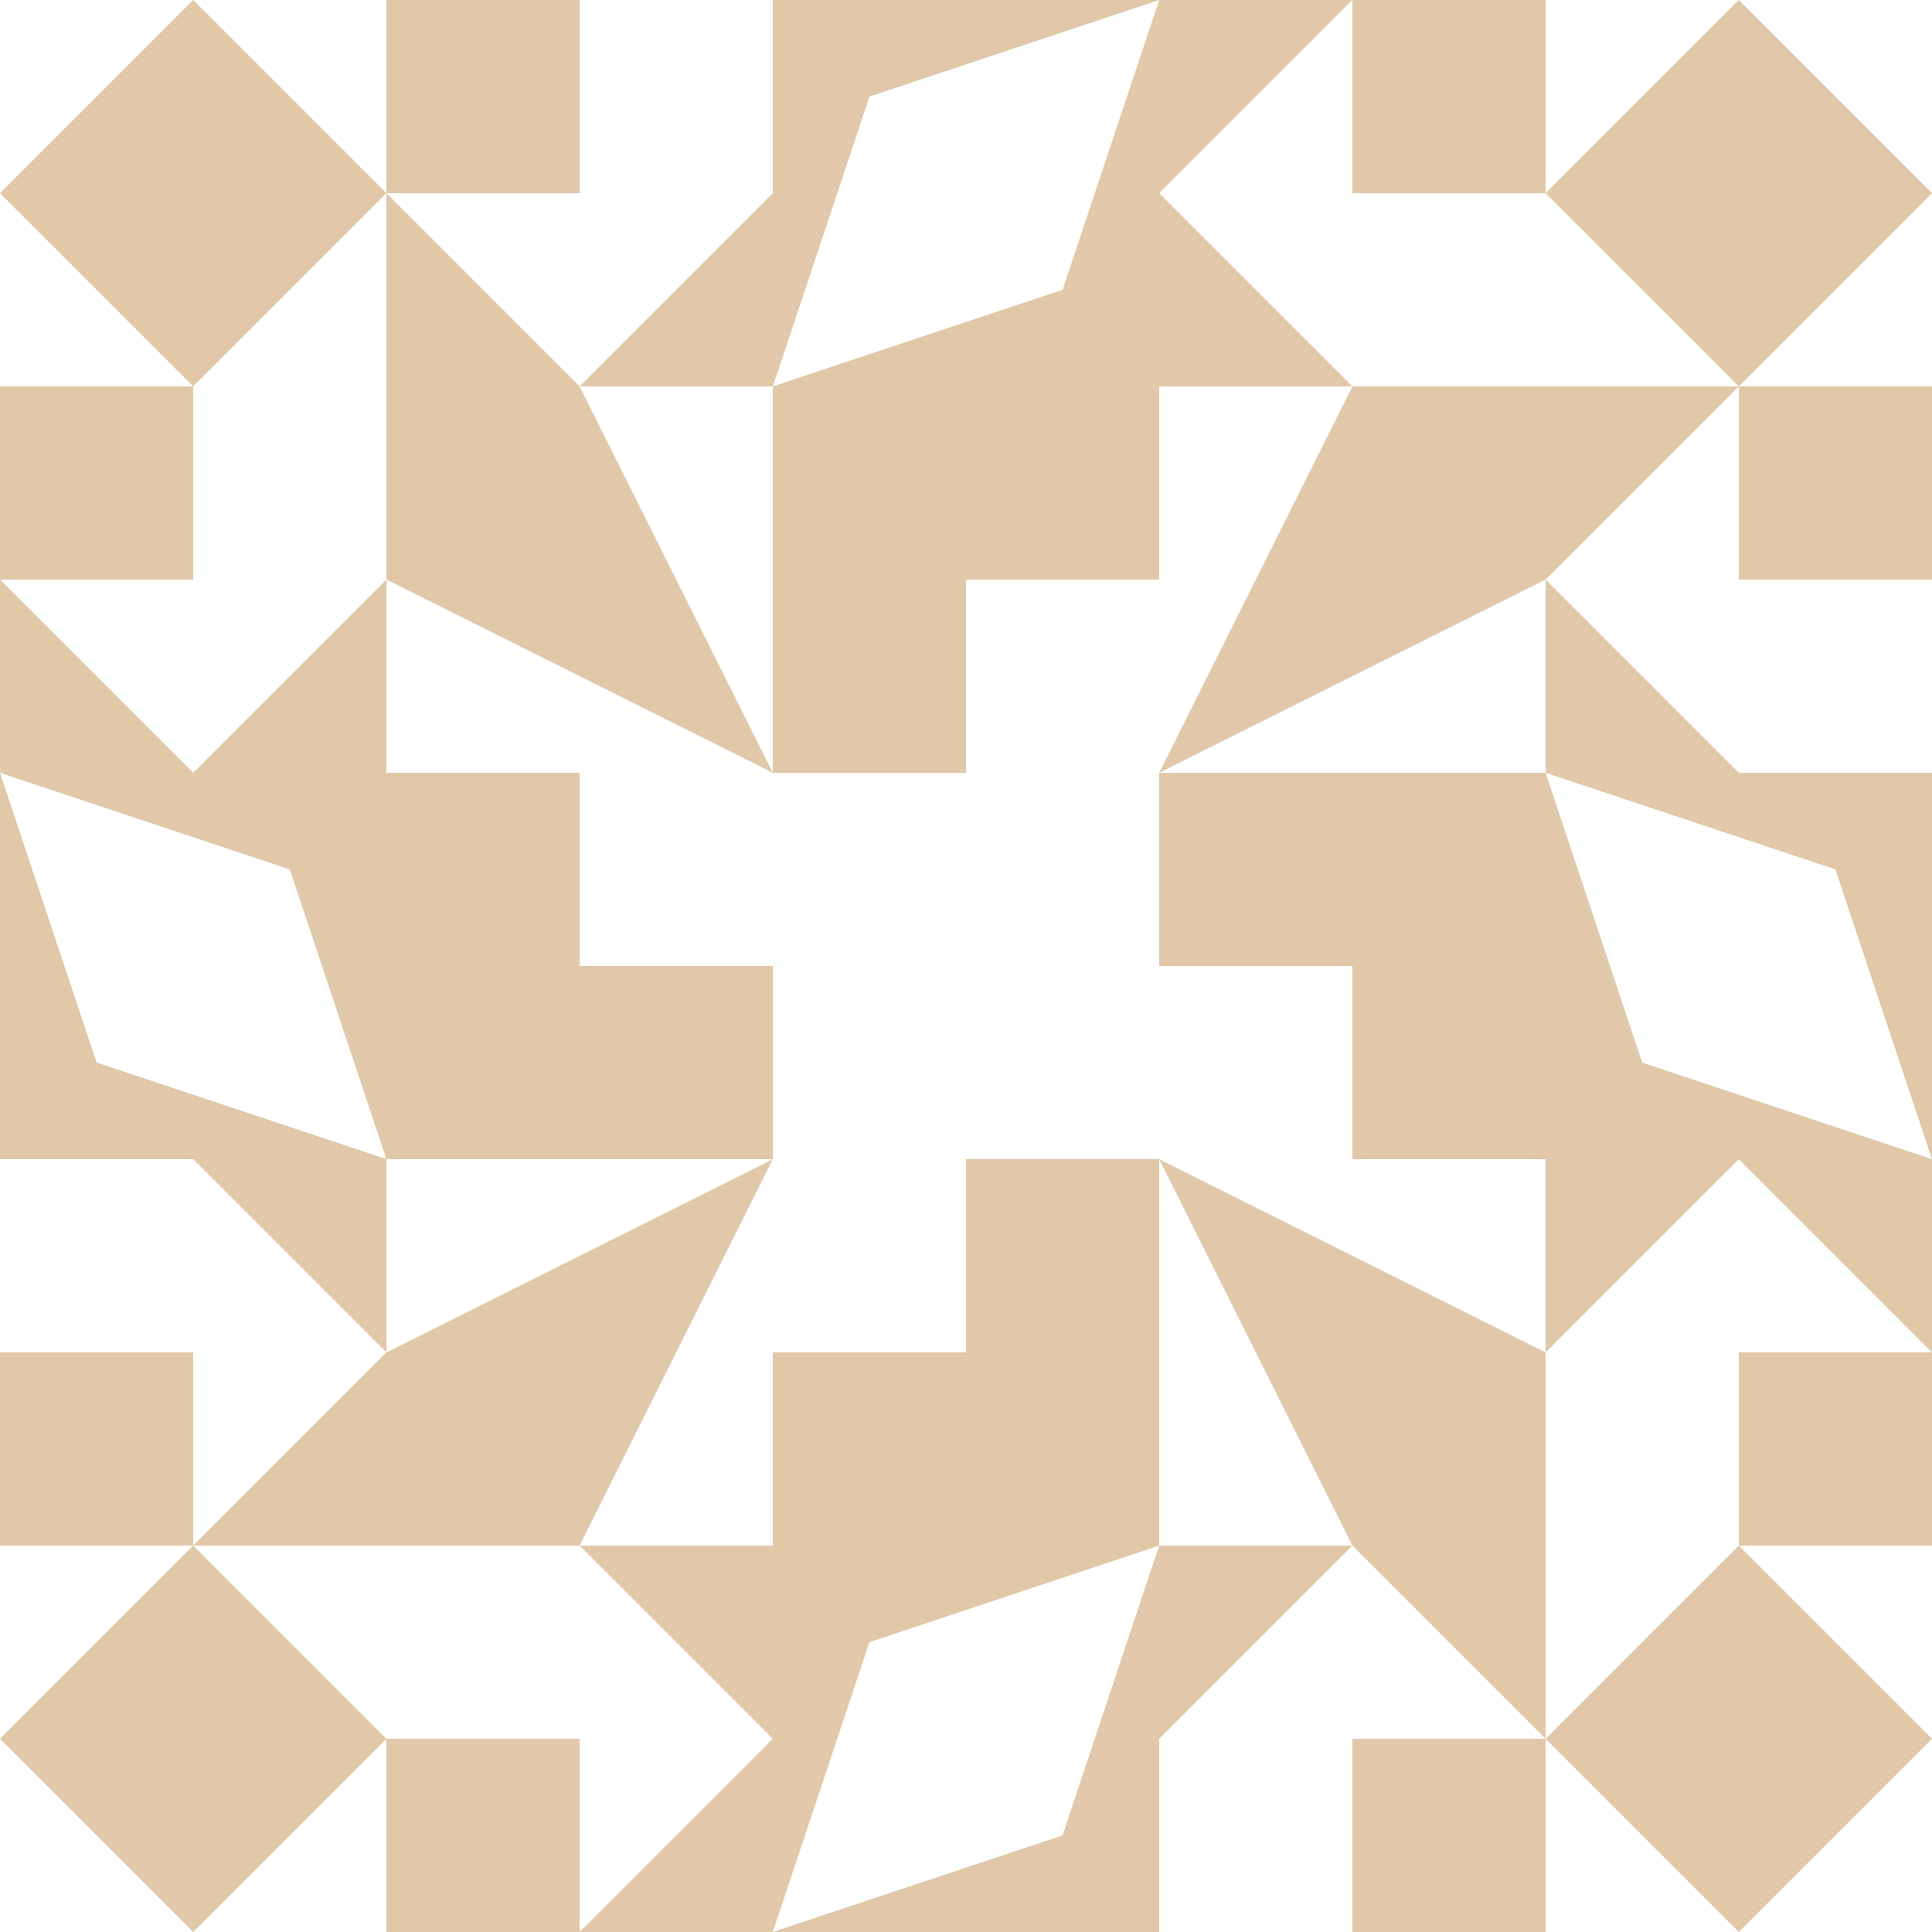 <?xml version="1.0" standalone="no"?>
<!DOCTYPE svg PUBLIC
   "-//W3C//DTD SVG 1.1/EN"
   "http://www.w3.org/Graphics/SVG/1.1/DTD/svg11.dtd">

<svg width="600" height="600" version="1.1"
     xmlns="http://www.w3.org/2000/svg">
  <title>a boring SVG shape</title>
  <desc>
    Lua generator commit: 2472d776
    Generated from hex: e66b6a2e b0a62e04
    2 2 shape=1 turn=0 invert=1
    1 1 shape=6 turn=2 invert=0
    3 1 shape=6 turn=3 invert=0
    3 3 shape=6 turn=4 invert=0
    1 3 shape=6 turn=5 invert=0
    2 1 shape=11 turn=2 invert=1
    3 2 shape=11 turn=3 invert=1
    2 3 shape=11 turn=4 invert=1
    1 2 shape=11 turn=5 invert=1
    0 0 shape=5 turn=0 invert=0
    4 0 shape=5 turn=1 invert=0
    4 4 shape=5 turn=2 invert=0
    0 4 shape=5 turn=3 invert=0
    2 0 shape=13 turn=2 invert=1
    4 2 shape=13 turn=3 invert=1
    2 4 shape=13 turn=4 invert=1
    0 2 shape=13 turn=5 invert=1
    1 0 shape=9 turn=0 invert=1
    3 0 shape=9 turn=1 invert=1
    4 1 shape=9 turn=1 invert=1
    4 3 shape=9 turn=2 invert=1
    3 4 shape=9 turn=2 invert=1
    1 4 shape=9 turn=3 invert=1
    0 3 shape=9 turn=3 invert=1
    0 1 shape=9 turn=0 invert=1
  </desc>
  <path d="M 240 240 L 360 240 L 360 360 L 240 360 Z M 240 240 L 240 360 L 360 360 L 360 240 Z" fill="#e0c8a8" />
  <path d="M 240 240 L 120 180 L 120 120 L 180 120 Z" fill="#e0c8a8" />
  <path d="M 360 240 L 420 120 L 480 120 L 480 180 Z" fill="#e0c8a8" />
  <path d="M 360 360 L 480 420 L 480 480 L 420 480 Z" fill="#e0c8a8" />
  <path d="M 240 360 L 180 480 L 120 480 L 120 420 Z" fill="#e0c8a8" />
  <path d="M 360 240 L 300 240 L 300 180 L 360 180 Z M 360 240 L 360 120 L 240 120 L 240 240 Z" fill="#e0c8a8" />
  <path d="M 360 360 L 360 300 L 420 300 L 420 360 Z M 360 360 L 480 360 L 480 240 L 360 240 Z" fill="#e0c8a8" />
  <path d="M 240 360 L 300 360 L 300 420 L 240 420 Z M 240 360 L 240 480 L 360 480 L 360 360 Z" fill="#e0c8a8" />
  <path d="M 240 240 L 240 300 L 180 300 L 180 240 Z M 240 240 L 120 240 L 120 360 L 240 360 Z" fill="#e0c8a8" />
  <path d="M 60 0 L 120 60 L 60 120 L 0 60 Z" fill="#e0c8a8" />
  <path d="M 600 60 L 540 120 L 480 60 L 540 0 Z" fill="#e0c8a8" />
  <path d="M 540 600 L 480 540 L 540 480 L 600 540 Z" fill="#e0c8a8" />
  <path d="M 0 540 L 60 480 L 120 540 L 60 600 Z" fill="#e0c8a8" />
  <path d="M 240 120 L 270 30 L 360 0 L 330 90 Z M 360 120 L 360 0 L 240 0 L 240 120 Z" fill="#e0c8a8" />
  <path d="M 480 240 L 570 270 L 600 360 L 510 330 Z M 480 360 L 600 360 L 600 240 L 480 240 Z" fill="#e0c8a8" />
  <path d="M 360 480 L 330 570 L 240 600 L 270 510 Z M 240 480 L 240 600 L 360 600 L 360 480 Z" fill="#e0c8a8" />
  <path d="M 120 360 L 30 330 L 0 240 L 90 270 Z M 120 240 L 0 240 L 0 360 L 120 360 Z" fill="#e0c8a8" />
  <path d="M 180 0 L 240 0 L 240 60 L 180 120 L 120 60 L 180 60 Z M 120 0 L 120 120 L 240 120 L 240 0 Z" fill="#e0c8a8" />
  <path d="M 480 60 L 480 120 L 420 120 L 360 60 L 420 0 L 420 60 Z M 480 0 L 360 0 L 360 120 L 480 120 Z" fill="#e0c8a8" />
  <path d="M 600 180 L 600 240 L 540 240 L 480 180 L 540 120 L 540 180 Z M 600 120 L 480 120 L 480 240 L 600 240 Z" fill="#e0c8a8" />
  <path d="M 540 480 L 480 480 L 480 420 L 540 360 L 600 420 L 540 420 Z M 600 480 L 600 360 L 480 360 L 480 480 Z" fill="#e0c8a8" />
  <path d="M 420 600 L 360 600 L 360 540 L 420 480 L 480 540 L 420 540 Z M 480 600 L 480 480 L 360 480 L 360 600 Z" fill="#e0c8a8" />
  <path d="M 120 540 L 120 480 L 180 480 L 240 540 L 180 600 L 180 540 Z M 120 600 L 240 600 L 240 480 L 120 480 Z" fill="#e0c8a8" />
  <path d="M 0 420 L 0 360 L 60 360 L 120 420 L 60 480 L 60 420 Z M 0 480 L 120 480 L 120 360 L 0 360 Z" fill="#e0c8a8" />
  <path d="M 60 120 L 120 120 L 120 180 L 60 240 L 0 180 L 60 180 Z M 0 120 L 0 240 L 120 240 L 120 120 Z" fill="#e0c8a8" />
</svg>
